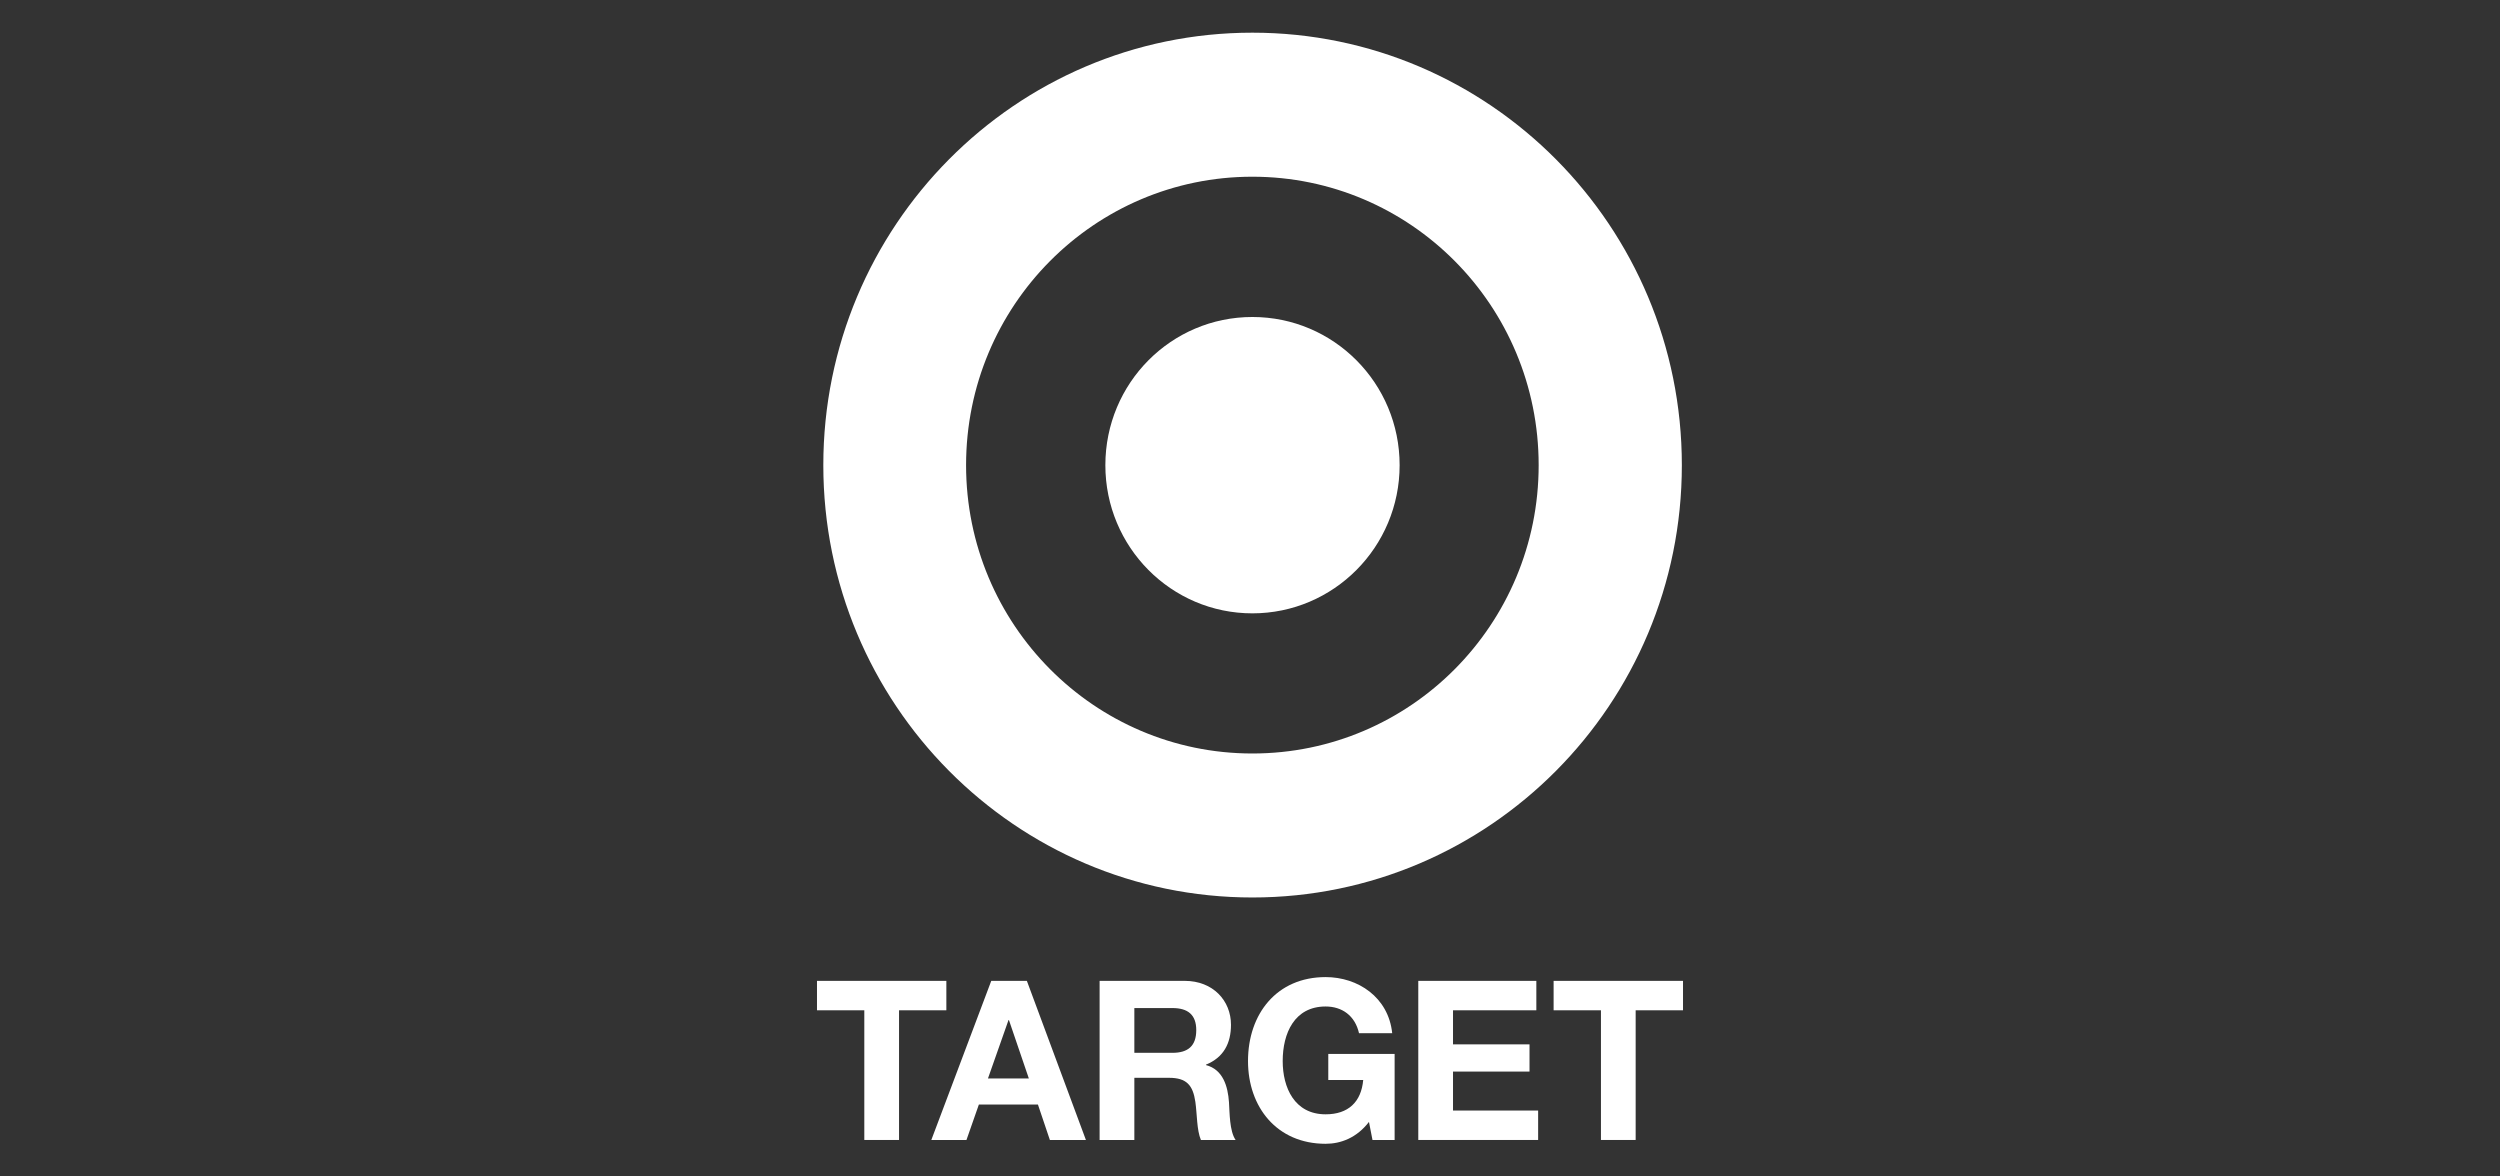 <?xml version="1.0" encoding="UTF-8"?>
<svg width="153px" height="72px" viewBox="0 0 153 72" version="1.1" xmlns="http://www.w3.org/2000/svg" xmlns:xlink="http://www.w3.org/1999/xlink">
    <rect x="0" y="0" width="153" height="72" fill="#333333" stroke="none"/>
    <title>Artboard</title>
    <g id="Artboard" stroke="none" stroke-width="1" fill="none" fill-rule="evenodd">
        <g id="Target_logo" transform="translate(50, 2)" fill="#FFFFFF" fill-rule="nonzero">
            <path d="M26.646,44.114 C16.973,44.114 9.124,36.217 9.124,26.47 C9.124,16.706 16.973,8.815 26.646,8.815 C36.327,8.815 44.166,16.706 44.166,26.47 C44.166,36.217 36.327,44.114 26.646,44.114 M26.646,-7.10542736e-15 C12.146,-7.10542736e-15 0.387,11.85 0.387,26.47 C0.387,41.079 12.146,52.926 26.646,52.926 C41.152,52.926 52.929,41.079 52.929,26.47 C52.929,11.85 41.152,-7.10542736e-15 26.646,-7.10542736e-15 Z" id="Shape"></path>
            <path d="M26.646,17.4 C21.676,17.4 17.648,21.447 17.648,26.47 C17.648,31.477 21.675,35.537 26.646,35.537 C31.621,35.537 35.657,31.477 35.657,26.47 C35.657,21.448 31.621,17.4 26.646,17.4" id="Path"></path>
            <polyline id="Path" points="2.896 59.83 0 59.83 0 58.029 7.917 58.029 7.917 59.83 5.021 59.83 5.021 67.766 2.896 67.766 2.896 59.83"></polyline>
            <path d="M6.997,67.766 L9.148,67.766 L9.907,65.597 L13.521,65.597 L14.252,67.766 L16.458,67.766 L12.844,58.029 L10.665,58.029 L6.997,67.766 M11.721,60.428 L11.747,60.428 L12.965,64.002 L10.463,64.002 L11.721,60.428 Z" id="Shape"></path>
            <path d="M17.296,67.766 L19.422,67.766 L19.422,63.962 L21.545,63.962 C22.616,63.962 23.007,64.411 23.156,65.434 C23.266,66.211 23.238,67.152 23.495,67.766 L25.619,67.766 C25.241,67.221 25.255,66.074 25.214,65.461 C25.146,64.477 24.849,63.456 23.806,63.183 L23.806,63.156 C24.877,62.72 25.336,61.862 25.336,60.715 C25.336,59.243 24.239,58.029 22.507,58.029 L17.296,58.029 L17.296,67.766 M19.422,59.693 L21.75,59.693 C22.696,59.693 23.211,60.102 23.211,61.042 C23.211,62.023 22.696,62.433 21.75,62.433 L19.422,62.433 L19.422,59.693 Z" id="Shape"></path>
            <path d="M33.781,66.661 C33.036,67.631 32.063,68 31.128,68 C28.138,68 26.378,65.746 26.378,62.937 C26.378,60.047 28.138,57.798 31.128,57.798 C33.104,57.798 34.972,59.025 35.203,61.233 L33.172,61.233 C32.928,60.154 32.129,59.597 31.128,59.597 C29.22,59.597 28.501,61.233 28.501,62.937 C28.501,64.56 29.22,66.196 31.128,66.196 C32.509,66.196 33.306,65.447 33.429,64.096 L31.291,64.096 L31.291,62.502 L35.351,62.502 L35.351,67.766 L33.996,67.766 L33.781,66.661" id="Path"></path>
            <polyline id="Path" points="36.799 58.029 44.024 58.029 44.024 59.83 38.924 59.83 38.924 61.915 43.606 61.915 43.606 63.58 38.924 63.58 38.924 65.965 44.134 65.965 44.134 67.766 36.799 67.766 36.799 58.029"></polyline>
            <polyline id="Path" points="47.978 59.83 45.081 59.83 45.081 58.029 53 58.029 53 59.83 50.102 59.83 50.102 67.766 47.978 67.766 47.978 59.83"></polyline>
        </g>
    </g>
</svg>